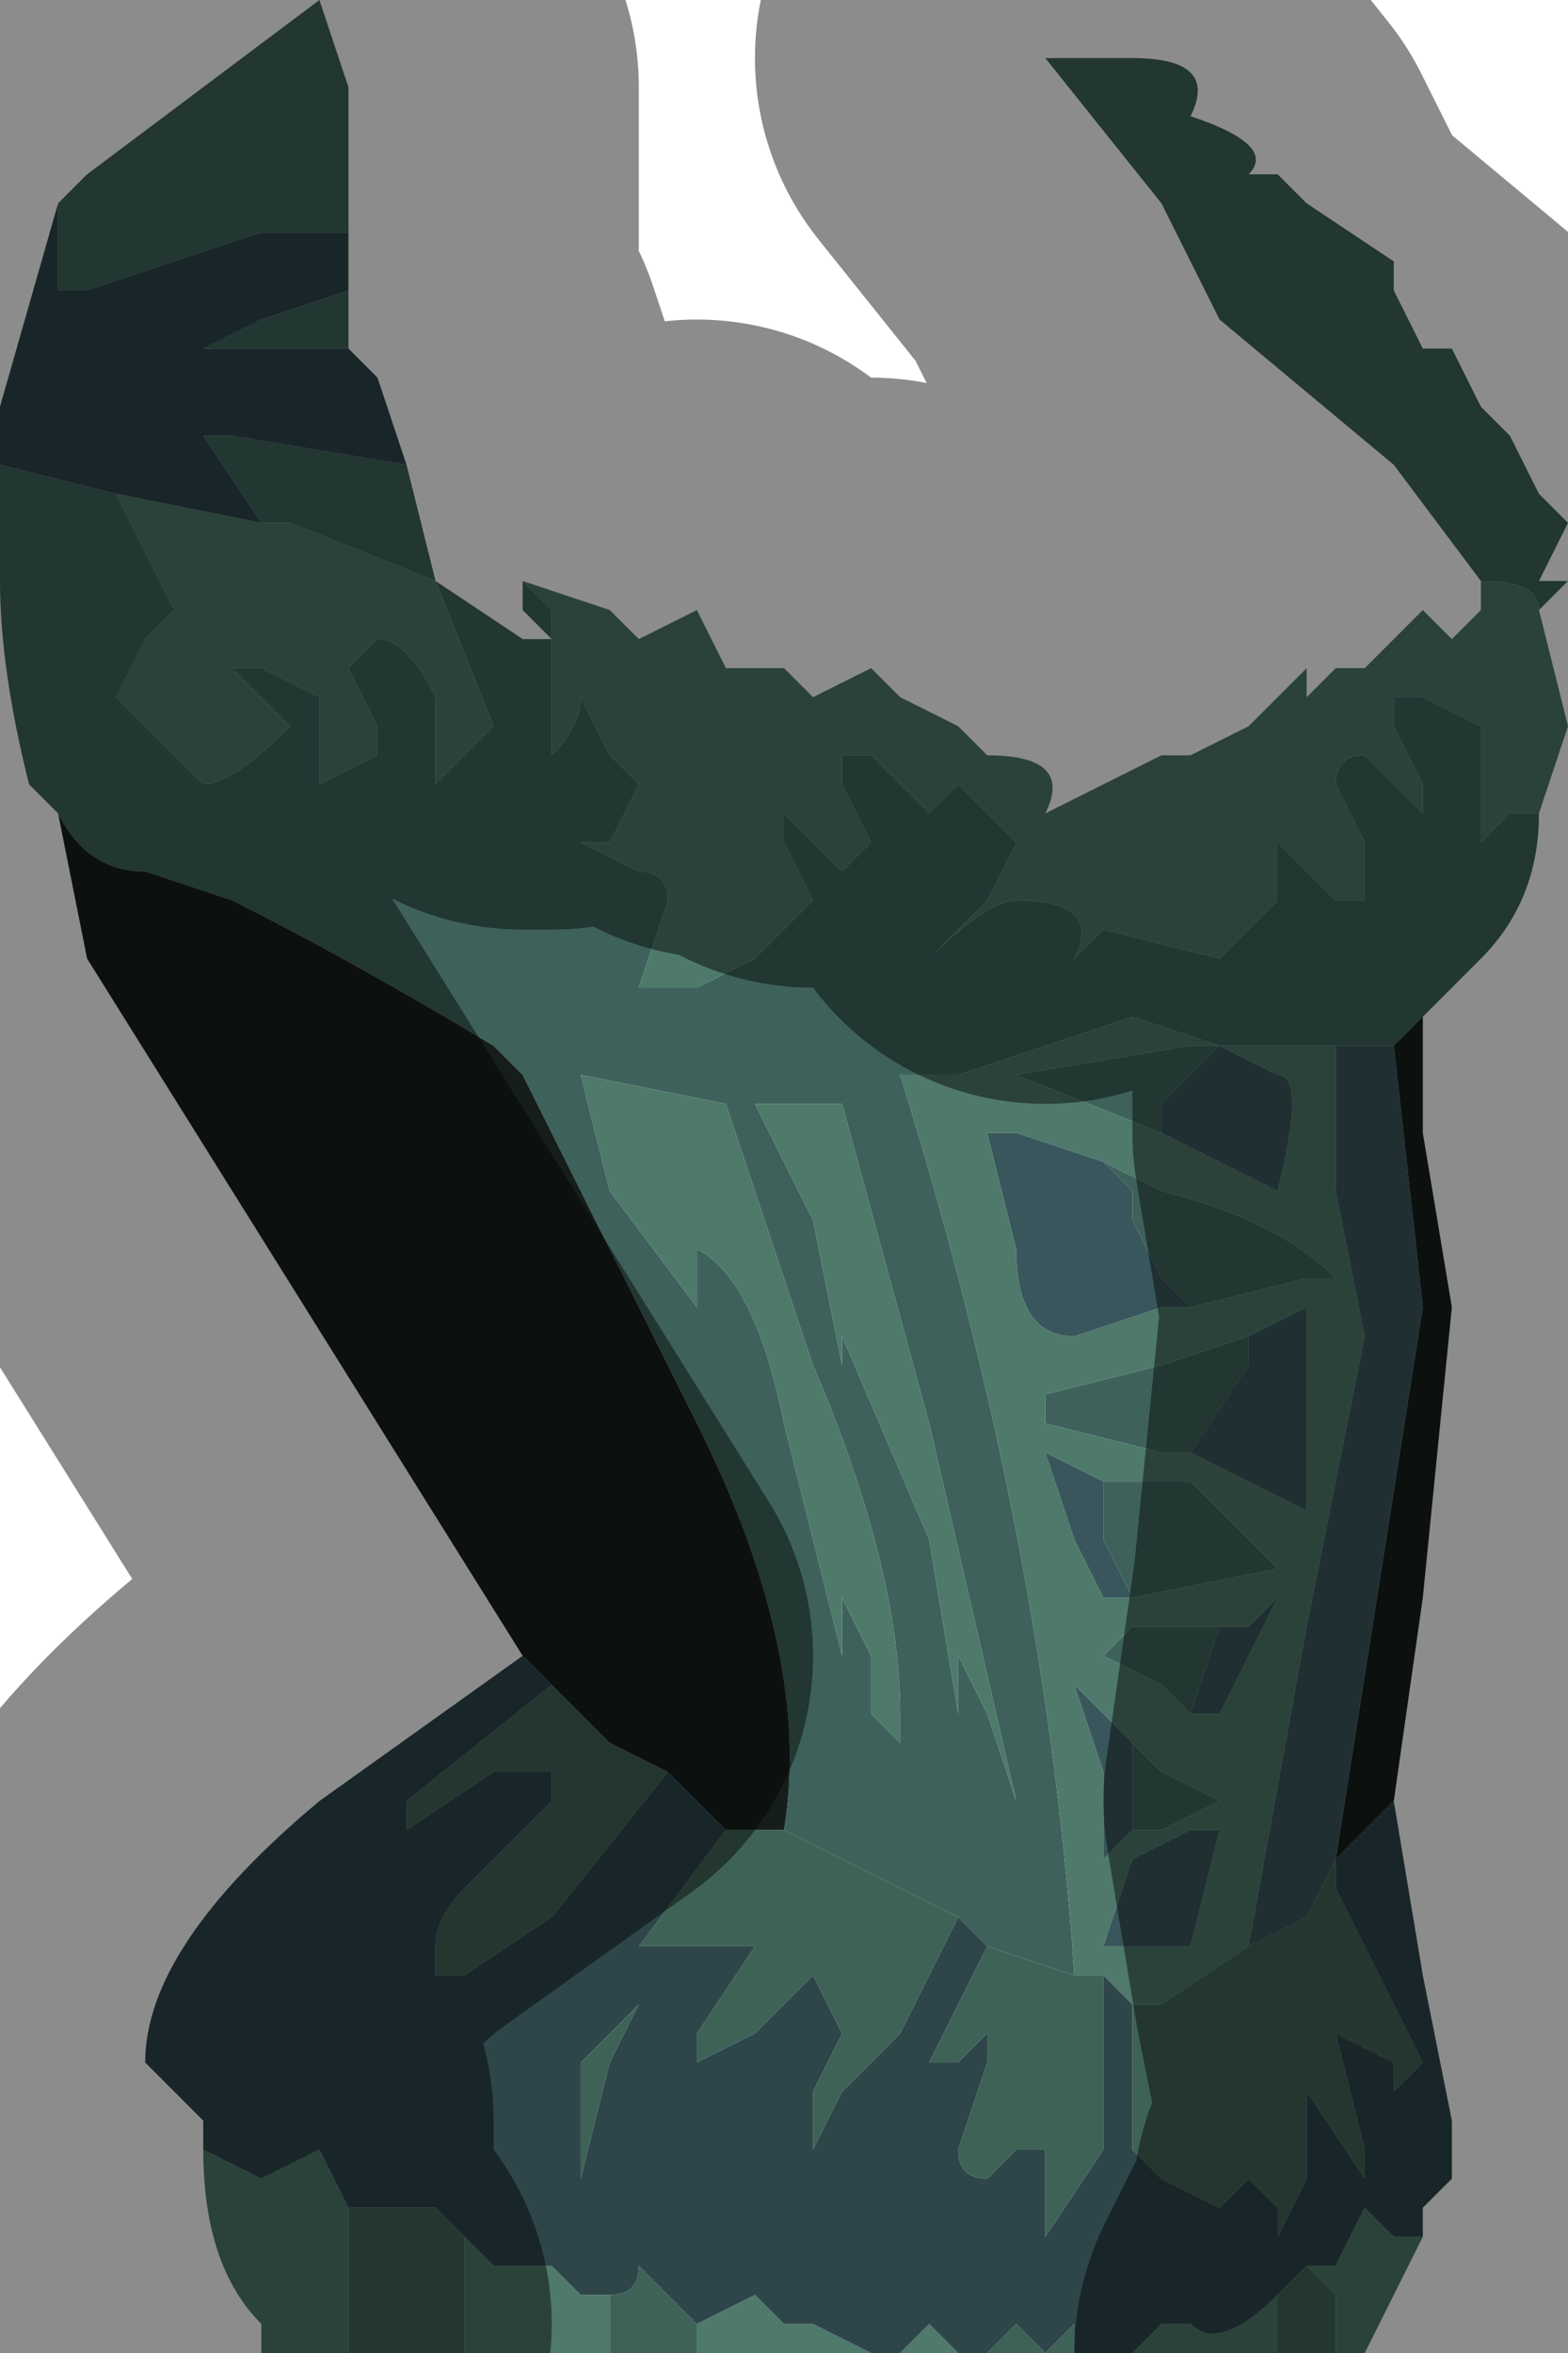 <?xml version="1.0" encoding="UTF-8" standalone="no"?>
<svg xmlns:xlink="http://www.w3.org/1999/xlink" height="4.05px" width="2.7px" xmlns="http://www.w3.org/2000/svg">
  <g transform="matrix(1.0, 0.0, 0.0, 1.0, 1.2, 1.85)">
    <path d="M0.6 -1.75 L0.75 -1.75 Q0.9 -1.75 0.85 -1.65 1.0 -1.6 0.95 -1.55 L1.0 -1.55 1.05 -1.5 1.2 -1.4 1.2 -1.35 1.25 -1.25 1.3 -1.25 1.3 -1.25 1.35 -1.15 1.4 -1.1 1.4 -1.1 1.45 -1.0 1.5 -0.95 1.45 -0.85 1.5 -0.85 1.45 -0.8 1.45 -0.8 Q1.45 -0.85 1.35 -0.85 L1.35 -0.85 1.2 -1.05 0.9 -1.3 0.8 -1.5 0.6 -1.75 0.6 -1.75 M-0.3 -0.85 L-0.25 -0.8 -0.25 -0.6 -0.25 -0.55 Q-0.2 -0.6 -0.2 -0.65 L-0.15 -0.55 -0.1 -0.5 -0.15 -0.4 -0.2 -0.4 -0.1 -0.35 Q-0.05 -0.35 -0.05 -0.3 L-0.1 -0.15 0.0 -0.15 0.1 -0.2 0.2 -0.3 0.15 -0.4 0.15 -0.45 0.25 -0.35 0.3 -0.4 0.25 -0.5 0.25 -0.55 0.3 -0.55 0.4 -0.45 0.45 -0.5 0.55 -0.4 0.5 -0.3 0.4 -0.2 Q0.5 -0.3 0.55 -0.3 0.7 -0.3 0.65 -0.2 L0.7 -0.25 0.9 -0.2 0.95 -0.25 1.0 -0.3 1.0 -0.4 1.05 -0.35 1.1 -0.3 1.15 -0.3 1.15 -0.4 1.1 -0.5 Q1.1 -0.55 1.15 -0.55 L1.25 -0.45 1.25 -0.5 1.2 -0.6 1.2 -0.65 1.25 -0.65 1.35 -0.6 1.35 -0.4 1.4 -0.45 1.45 -0.45 Q1.45 -0.3 1.35 -0.2 L1.25 -0.1 1.2 -0.05 1.1 -0.05 1.05 -0.05 0.9 -0.05 0.9 -0.05 0.75 -0.1 0.45 0.0 0.35 0.0 Q0.6 0.8 0.65 1.55 L0.5 1.5 0.45 1.45 0.15 1.3 Q0.2 1.0 0.0 0.6 L-0.3 0.0 -0.35 -0.05 Q-0.6 -0.2 -0.8 -0.3 L-0.95 -0.35 Q-1.05 -0.35 -1.1 -0.45 L-1.15 -0.5 Q-1.2 -0.7 -1.2 -0.85 L-1.2 -1.0 -1.2 -1.05 -1.0 -1.0 -1.0 -1.0 -0.95 -0.9 -0.9 -0.8 -0.95 -0.75 -1.0 -0.65 -0.95 -0.6 -0.85 -0.5 Q-0.8 -0.5 -0.7 -0.6 L-0.8 -0.7 -0.75 -0.7 -0.65 -0.65 Q-0.65 -0.55 -0.65 -0.5 L-0.55 -0.55 -0.55 -0.6 -0.6 -0.7 -0.55 -0.75 Q-0.5 -0.75 -0.45 -0.65 L-0.45 -0.5 -0.4 -0.55 -0.35 -0.6 -0.45 -0.85 -0.45 -0.85 -0.7 -0.95 -0.75 -0.95 -0.85 -1.1 -0.8 -1.1 -0.8 -1.1 -0.5 -1.05 -0.45 -0.85 -0.3 -0.75 -0.25 -0.75 -0.3 -0.8 -0.3 -0.85 M0.8 0.1 L0.55 0.0 0.85 -0.05 0.9 -0.05 0.85 0.0 0.8 0.05 0.8 0.1 M0.95 0.45 L0.95 0.5 0.85 0.65 0.8 0.65 0.6 0.6 0.6 0.55 0.8 0.5 0.95 0.45 M0.7 0.15 L0.8 0.2 Q1.0 0.25 1.1 0.35 L1.05 0.35 0.85 0.4 0.8 0.4 0.85 0.4 0.8 0.35 0.75 0.25 0.75 0.2 0.7 0.15 M-1.1 -1.5 L-1.05 -1.55 -0.65 -1.85 -0.6 -1.7 -0.6 -1.45 -0.6 -1.45 -0.75 -1.45 -0.9 -1.4 Q-1.05 -1.35 -1.05 -1.35 L-1.1 -1.35 -1.1 -1.5 M-0.6 -1.35 L-0.6 -1.25 -0.7 -1.25 -0.85 -1.25 -0.75 -1.3 -0.6 -1.35 -0.6 -1.35 M0.2 0.25 L0.25 0.5 0.25 0.45 0.4 0.8 0.45 1.1 0.45 1.0 0.5 1.1 0.55 1.25 0.4 0.6 0.25 0.05 0.1 0.05 0.2 0.25 M0.05 0.05 L-0.2 0.0 -0.15 0.2 0.0 0.4 0.0 0.3 Q0.1 0.35 0.15 0.6 L0.25 1.0 0.25 0.9 0.3 1.0 0.3 1.1 0.35 1.15 0.35 1.1 Q0.35 0.85 0.2 0.5 L0.05 0.05 M0.85 1.1 L0.8 1.05 0.7 1.0 0.75 0.95 0.8 0.95 0.9 0.95 0.85 1.1 M0.7 0.7 L0.8 0.7 0.85 0.7 1.0 0.85 0.75 0.9 0.7 0.8 0.7 0.7 M0.75 1.3 L0.75 1.15 0.8 1.2 0.9 1.25 0.8 1.3 Q0.8 1.3 0.75 1.3" fill="#3e625b" fill-rule="evenodd" stroke="none"/>
    <path d="M1.35 -0.85 L1.35 -0.85 Q1.45 -0.85 1.45 -0.8 L1.5 -0.6 1.45 -0.45 1.4 -0.45 1.35 -0.4 1.35 -0.6 1.25 -0.65 1.2 -0.65 1.2 -0.6 1.25 -0.5 1.25 -0.45 1.15 -0.55 Q1.1 -0.55 1.1 -0.5 L1.15 -0.4 1.15 -0.3 1.1 -0.3 1.05 -0.35 1.0 -0.4 1.0 -0.3 0.95 -0.25 0.9 -0.2 0.7 -0.25 0.65 -0.2 Q0.7 -0.3 0.55 -0.3 0.5 -0.3 0.4 -0.2 L0.5 -0.3 0.55 -0.4 0.45 -0.5 0.4 -0.45 0.3 -0.55 0.25 -0.55 0.25 -0.5 0.3 -0.4 0.25 -0.35 0.15 -0.45 0.15 -0.4 0.2 -0.3 0.1 -0.2 0.0 -0.15 -0.1 -0.15 -0.05 -0.3 Q-0.05 -0.35 -0.1 -0.35 L-0.2 -0.4 -0.15 -0.4 -0.1 -0.5 -0.15 -0.55 -0.2 -0.65 Q-0.2 -0.6 -0.25 -0.55 L-0.25 -0.6 -0.25 -0.8 -0.3 -0.85 -0.3 -0.85 -0.15 -0.8 -0.1 -0.75 0.0 -0.8 0.05 -0.7 0.15 -0.7 0.2 -0.65 0.3 -0.7 0.35 -0.65 0.45 -0.6 0.5 -0.55 Q0.65 -0.55 0.6 -0.45 L0.7 -0.5 0.8 -0.55 0.85 -0.55 0.95 -0.6 1.05 -0.7 1.05 -0.65 1.1 -0.7 1.15 -0.7 1.25 -0.8 1.3 -0.75 1.35 -0.8 1.35 -0.85 M0.9 -0.05 L0.85 -0.05 0.55 0.0 0.8 0.1 1.0 0.2 Q1.05 0.0 1.0 0.0 L0.9 -0.05 0.9 -0.05 1.05 -0.05 1.1 -0.05 1.1 0.2 1.15 0.45 1.05 0.95 0.95 1.5 0.8 1.6 0.75 1.6 0.7 1.55 0.65 1.55 Q0.6 0.8 0.35 0.0 L0.45 0.0 0.75 -0.1 0.9 -0.05 M0.85 0.65 L1.05 0.75 1.05 0.4 0.95 0.45 0.8 0.5 0.6 0.55 0.6 0.6 0.8 0.65 0.85 0.65 M0.8 0.4 L0.85 0.4 1.05 0.35 1.1 0.35 Q1.0 0.25 0.8 0.2 L0.7 0.15 0.55 0.1 0.5 0.1 0.55 0.3 Q0.55 0.45 0.65 0.45 L0.8 0.4 M1.25 2.0 L1.15 2.2 1.1 2.2 1.1 2.1 1.05 2.05 1.1 2.05 1.15 1.95 1.2 2.0 1.25 2.0 M1.0 2.2 L0.75 2.2 Q0.8 2.15 0.8 2.15 L0.85 2.15 Q0.9 2.2 1.0 2.1 L1.0 2.2 M0.45 2.2 L0.35 2.2 0.4 2.15 0.45 2.2 M0.3 2.2 L0.0 2.2 0.0 2.15 0.1 2.1 0.15 2.15 0.2 2.15 0.3 2.2 M-0.15 2.2 L-0.4 2.2 -0.4 2.0 -0.35 2.05 -0.25 2.05 -0.2 2.1 -0.15 2.1 -0.15 2.2 M-0.6 2.2 L-0.75 2.2 -0.75 2.15 Q-0.85 2.05 -0.85 1.85 L-0.75 1.9 -0.65 1.85 -0.6 1.95 -0.6 2.2 M0.05 0.05 L0.2 0.5 Q0.35 0.85 0.35 1.1 L0.35 1.15 0.3 1.1 0.3 1.0 0.25 0.9 0.25 1.0 0.15 0.6 Q0.1 0.35 0.0 0.3 L0.0 0.4 -0.15 0.2 -0.2 0.0 0.05 0.05 M0.2 0.25 L0.1 0.05 0.25 0.05 0.4 0.6 0.55 1.25 0.5 1.1 0.45 1.0 0.45 1.1 0.4 0.8 0.25 0.45 0.25 0.5 0.2 0.25 M0.85 1.1 L0.9 1.1 1.0 0.9 0.95 0.95 0.9 0.95 0.8 0.95 0.75 0.95 0.7 1.0 0.8 1.05 0.85 1.1 M0.75 0.9 L1.0 0.85 0.85 0.7 0.8 0.7 0.7 0.7 0.6 0.65 0.65 0.8 0.7 0.9 0.75 0.9 M0.75 1.15 L0.65 1.05 0.7 1.2 0.7 1.35 0.75 1.3 Q0.8 1.3 0.8 1.3 L0.9 1.25 0.8 1.2 0.75 1.15 M0.85 1.5 L0.9 1.3 0.85 1.3 0.75 1.35 0.7 1.5 0.75 1.5 0.85 1.5 M0.65 2.15 L0.65 2.2 0.65 2.15 M-1.0 -1.0 L-0.75 -0.95 -0.7 -0.95 -0.45 -0.85 -0.45 -0.85 -0.35 -0.6 -0.4 -0.55 -0.45 -0.5 -0.45 -0.65 Q-0.5 -0.75 -0.55 -0.75 L-0.6 -0.7 -0.55 -0.6 -0.55 -0.55 -0.65 -0.5 Q-0.65 -0.55 -0.65 -0.65 L-0.75 -0.7 -0.8 -0.7 -0.7 -0.6 Q-0.8 -0.5 -0.85 -0.5 L-0.95 -0.6 -1.0 -0.65 -0.95 -0.75 -0.9 -0.8 -0.95 -0.9 -1.0 -1.0" fill="#4e796b" fill-rule="evenodd" stroke="none"/>
    <path d="M1.2 -0.05 L1.25 -0.1 1.25 0.1 1.3 0.4 1.25 0.9 1.2 1.25 1.1 1.35 1.25 0.4 1.2 -0.05 M-0.3 1.0 L-0.3 1.0 -1.05 -0.2 -1.1 -0.45 Q-1.05 -0.35 -0.95 -0.35 L-0.8 -0.3 Q-0.6 -0.2 -0.35 -0.05 L-0.3 0.0 0.0 0.6 Q0.2 1.0 0.15 1.3 L0.05 1.3 -0.05 1.2 -0.15 1.15 -0.25 1.05 -0.3 1.0" fill="#161e1c" fill-rule="evenodd" stroke="none"/>
    <path d="M0.9 -0.05 L1.0 0.0 Q1.05 0.0 1.0 0.2 L0.8 0.1 0.8 0.05 0.85 0.0 0.9 -0.05 M0.95 1.5 L1.05 0.95 1.15 0.45 1.1 0.2 1.1 -0.05 1.2 -0.05 1.25 0.4 1.1 1.35 1.05 1.45 0.95 1.5 M0.95 0.45 L1.05 0.4 1.05 0.75 0.85 0.65 0.95 0.5 0.95 0.45 M0.8 0.4 L0.65 0.45 Q0.55 0.45 0.55 0.3 L0.5 0.1 0.55 0.1 0.7 0.15 0.75 0.2 0.75 0.25 0.8 0.35 0.85 0.4 0.8 0.4 M0.9 0.95 L0.95 0.95 1.0 0.9 0.9 1.1 0.85 1.1 0.9 0.95 M0.7 0.7 L0.7 0.8 0.75 0.9 0.7 0.9 0.65 0.8 0.6 0.65 0.7 0.7 M0.75 1.15 L0.75 1.3 0.7 1.35 0.7 1.2 0.65 1.05 0.75 1.15 M0.85 1.5 L0.75 1.5 0.7 1.5 0.75 1.35 0.85 1.3 0.9 1.3 0.85 1.5" fill="#38565b" fill-rule="evenodd" stroke="none"/>
    <path d="M0.65 1.55 L0.7 1.55 0.7 1.85 0.6 2.0 0.6 1.95 0.6 1.85 0.55 1.85 0.5 1.9 Q0.45 1.9 0.45 1.85 L0.5 1.7 0.5 1.65 0.45 1.7 0.4 1.7 0.5 1.5 0.65 1.55 M0.75 1.6 L0.8 1.6 0.95 1.5 1.05 1.45 1.1 1.35 1.1 1.4 1.15 1.5 1.25 1.7 1.2 1.75 1.2 1.7 1.1 1.65 1.15 1.85 1.15 1.9 1.05 1.75 1.05 1.9 1.0 2.0 1.0 1.95 0.95 1.9 0.9 1.95 0.8 1.9 0.75 1.85 0.75 1.6 M1.1 2.2 L1.0 2.2 1.0 2.1 1.05 2.05 1.1 2.1 1.1 2.2 M0.65 2.2 L0.6 2.2 0.5 2.2 0.55 2.15 0.6 2.2 0.65 2.15 0.65 2.2 M0.0 2.2 L-0.15 2.2 -0.15 2.1 -0.15 2.1 Q-0.1 2.1 -0.1 2.05 L0.0 2.15 0.0 2.15 0.0 2.2 M-0.4 2.2 L-0.6 2.2 -0.6 1.95 -0.55 1.95 -0.45 1.95 -0.4 2.0 -0.4 2.2 M0.45 1.45 L0.35 1.65 0.25 1.75 0.2 1.85 0.2 1.75 0.25 1.65 0.2 1.55 0.1 1.65 0.0 1.7 0.0 1.65 0.1 1.5 -0.1 1.5 0.05 1.3 0.15 1.3 0.45 1.45 M-0.05 1.2 L-0.25 1.45 -0.4 1.55 -0.45 1.55 -0.45 1.5 Q-0.45 1.45 -0.4 1.4 L-0.25 1.25 -0.25 1.2 -0.35 1.2 -0.5 1.3 -0.5 1.25 -0.25 1.05 -0.15 1.15 -0.05 1.2 M-0.1 1.6 L-0.15 1.7 -0.2 1.9 -0.2 1.7 -0.1 1.6" fill="#3f6257" fill-rule="evenodd" stroke="none"/>
    <path d="M0.7 1.55 L0.75 1.6 0.75 1.85 0.8 1.9 0.9 1.95 0.95 1.9 1.0 1.95 1.0 2.0 1.05 1.9 1.05 1.75 1.15 1.9 1.15 1.85 1.1 1.65 1.2 1.7 1.2 1.75 1.25 1.7 1.15 1.5 1.1 1.4 1.1 1.35 1.2 1.25 1.25 1.55 1.3 1.8 1.3 1.9 1.25 1.95 1.25 2.0 1.2 2.0 1.15 1.95 1.1 2.05 1.05 2.05 1.0 2.1 Q0.9 2.2 0.85 2.15 L0.8 2.15 Q0.8 2.15 0.75 2.2 L0.65 2.2 0.65 2.15 0.6 2.2 0.55 2.15 0.5 2.2 0.45 2.2 0.4 2.15 0.35 2.2 0.3 2.2 0.2 2.15 0.15 2.15 0.1 2.1 0.0 2.15 0.0 2.15 -0.1 2.05 Q-0.1 2.1 -0.15 2.1 L-0.15 2.1 -0.2 2.1 -0.25 2.05 -0.35 2.05 -0.4 2.0 -0.45 1.95 -0.55 1.95 -0.6 1.95 -0.65 1.85 -0.75 1.9 -0.85 1.85 -0.85 1.8 -0.9 1.75 -0.95 1.7 Q-0.95 1.5 -0.65 1.25 L-0.3 1.0 -0.3 1.0 -0.25 1.05 -0.5 1.25 -0.5 1.3 -0.35 1.2 -0.25 1.2 -0.25 1.25 -0.4 1.4 Q-0.45 1.45 -0.45 1.5 L-0.45 1.55 -0.4 1.55 -0.25 1.45 -0.05 1.2 0.05 1.3 -0.1 1.5 0.1 1.5 0.0 1.65 0.0 1.7 0.1 1.65 0.2 1.55 0.25 1.65 0.2 1.75 0.2 1.85 0.25 1.75 0.35 1.65 0.45 1.45 0.5 1.5 0.4 1.7 0.45 1.7 0.5 1.65 0.5 1.7 0.45 1.85 Q0.45 1.9 0.5 1.9 L0.55 1.85 0.6 1.85 0.6 1.95 0.6 2.0 0.7 1.85 0.7 1.55 M-1.2 -1.0 L-1.2 -1.15 -1.1 -1.5 -1.1 -1.35 -1.05 -1.35 Q-1.05 -1.35 -0.9 -1.4 L-0.75 -1.45 -0.6 -1.45 -0.6 -1.35 -0.6 -1.35 -0.75 -1.3 -0.85 -1.25 -0.7 -1.25 -0.6 -1.25 -0.55 -1.2 -0.5 -1.05 -0.8 -1.1 -0.8 -1.1 -0.85 -1.1 -0.75 -0.95 -1.0 -1.0 -1.0 -1.0 -1.2 -1.05 -1.2 -1.0 M-0.1 1.6 L-0.2 1.7 -0.2 1.9 -0.15 1.7 -0.1 1.6" fill="#2e464a" fill-rule="evenodd" stroke="none"/>
    <path d="M0.6 -1.75 L0.6 -1.75 0.8 -1.5 0.9 -1.3 1.2 -1.05 1.35 -0.85 1.35 -0.8 1.3 -0.75 1.25 -0.8 1.15 -0.7 1.1 -0.7 1.05 -0.65 1.05 -0.7 0.95 -0.6 0.85 -0.55 0.8 -0.55 0.7 -0.5 0.6 -0.45 Q0.65 -0.55 0.5 -0.55 L0.45 -0.6 0.35 -0.65 0.3 -0.7 0.2 -0.65 0.15 -0.7 0.05 -0.7 0.0 -0.8 -0.1 -0.75 -0.15 -0.8 -0.3 -0.85 -0.3 -0.85 -0.3 -0.8 -0.25 -0.75 -0.3 -0.75 -0.45 -0.85 -0.5 -1.05 -0.55 -1.2 -0.6 -1.25 -0.6 -1.35 -0.6 -1.45 -0.6 -1.45 -0.6 -1.7 -0.65 -1.85 -1.05 -1.55 -1.1 -1.5 -1.2 -1.15 -1.2 -1.0 -1.2 -0.85 Q-1.2 -0.7 -1.15 -0.5 L-1.1 -0.45 -1.05 -0.2 -0.3 1.0 -0.3 1.0 -0.3 1.0 -0.65 1.25 Q-0.95 1.5 -0.95 1.7 L-0.9 1.75 -0.85 1.8 -0.85 1.85 Q-0.85 2.05 -0.75 2.15 M1.45 -0.8 L1.45 -0.8 1.5 -0.85 1.45 -0.85 M1.45 -0.45 L1.5 -0.6 1.45 -0.8 M1.25 -0.1 L1.35 -0.2 Q1.45 -0.3 1.45 -0.45 M1.25 -0.1 L1.25 0.1 1.3 0.4 1.25 0.9 1.2 1.25 1.25 1.55 1.3 1.8 1.3 1.9 1.25 1.95 1.25 2.0 1.15 2.2" fill="none" stroke="#000000" stroke-linecap="round" stroke-linejoin="round" stroke-opacity="0.451" stroke-width="1.0"/>
  </g>
</svg>
